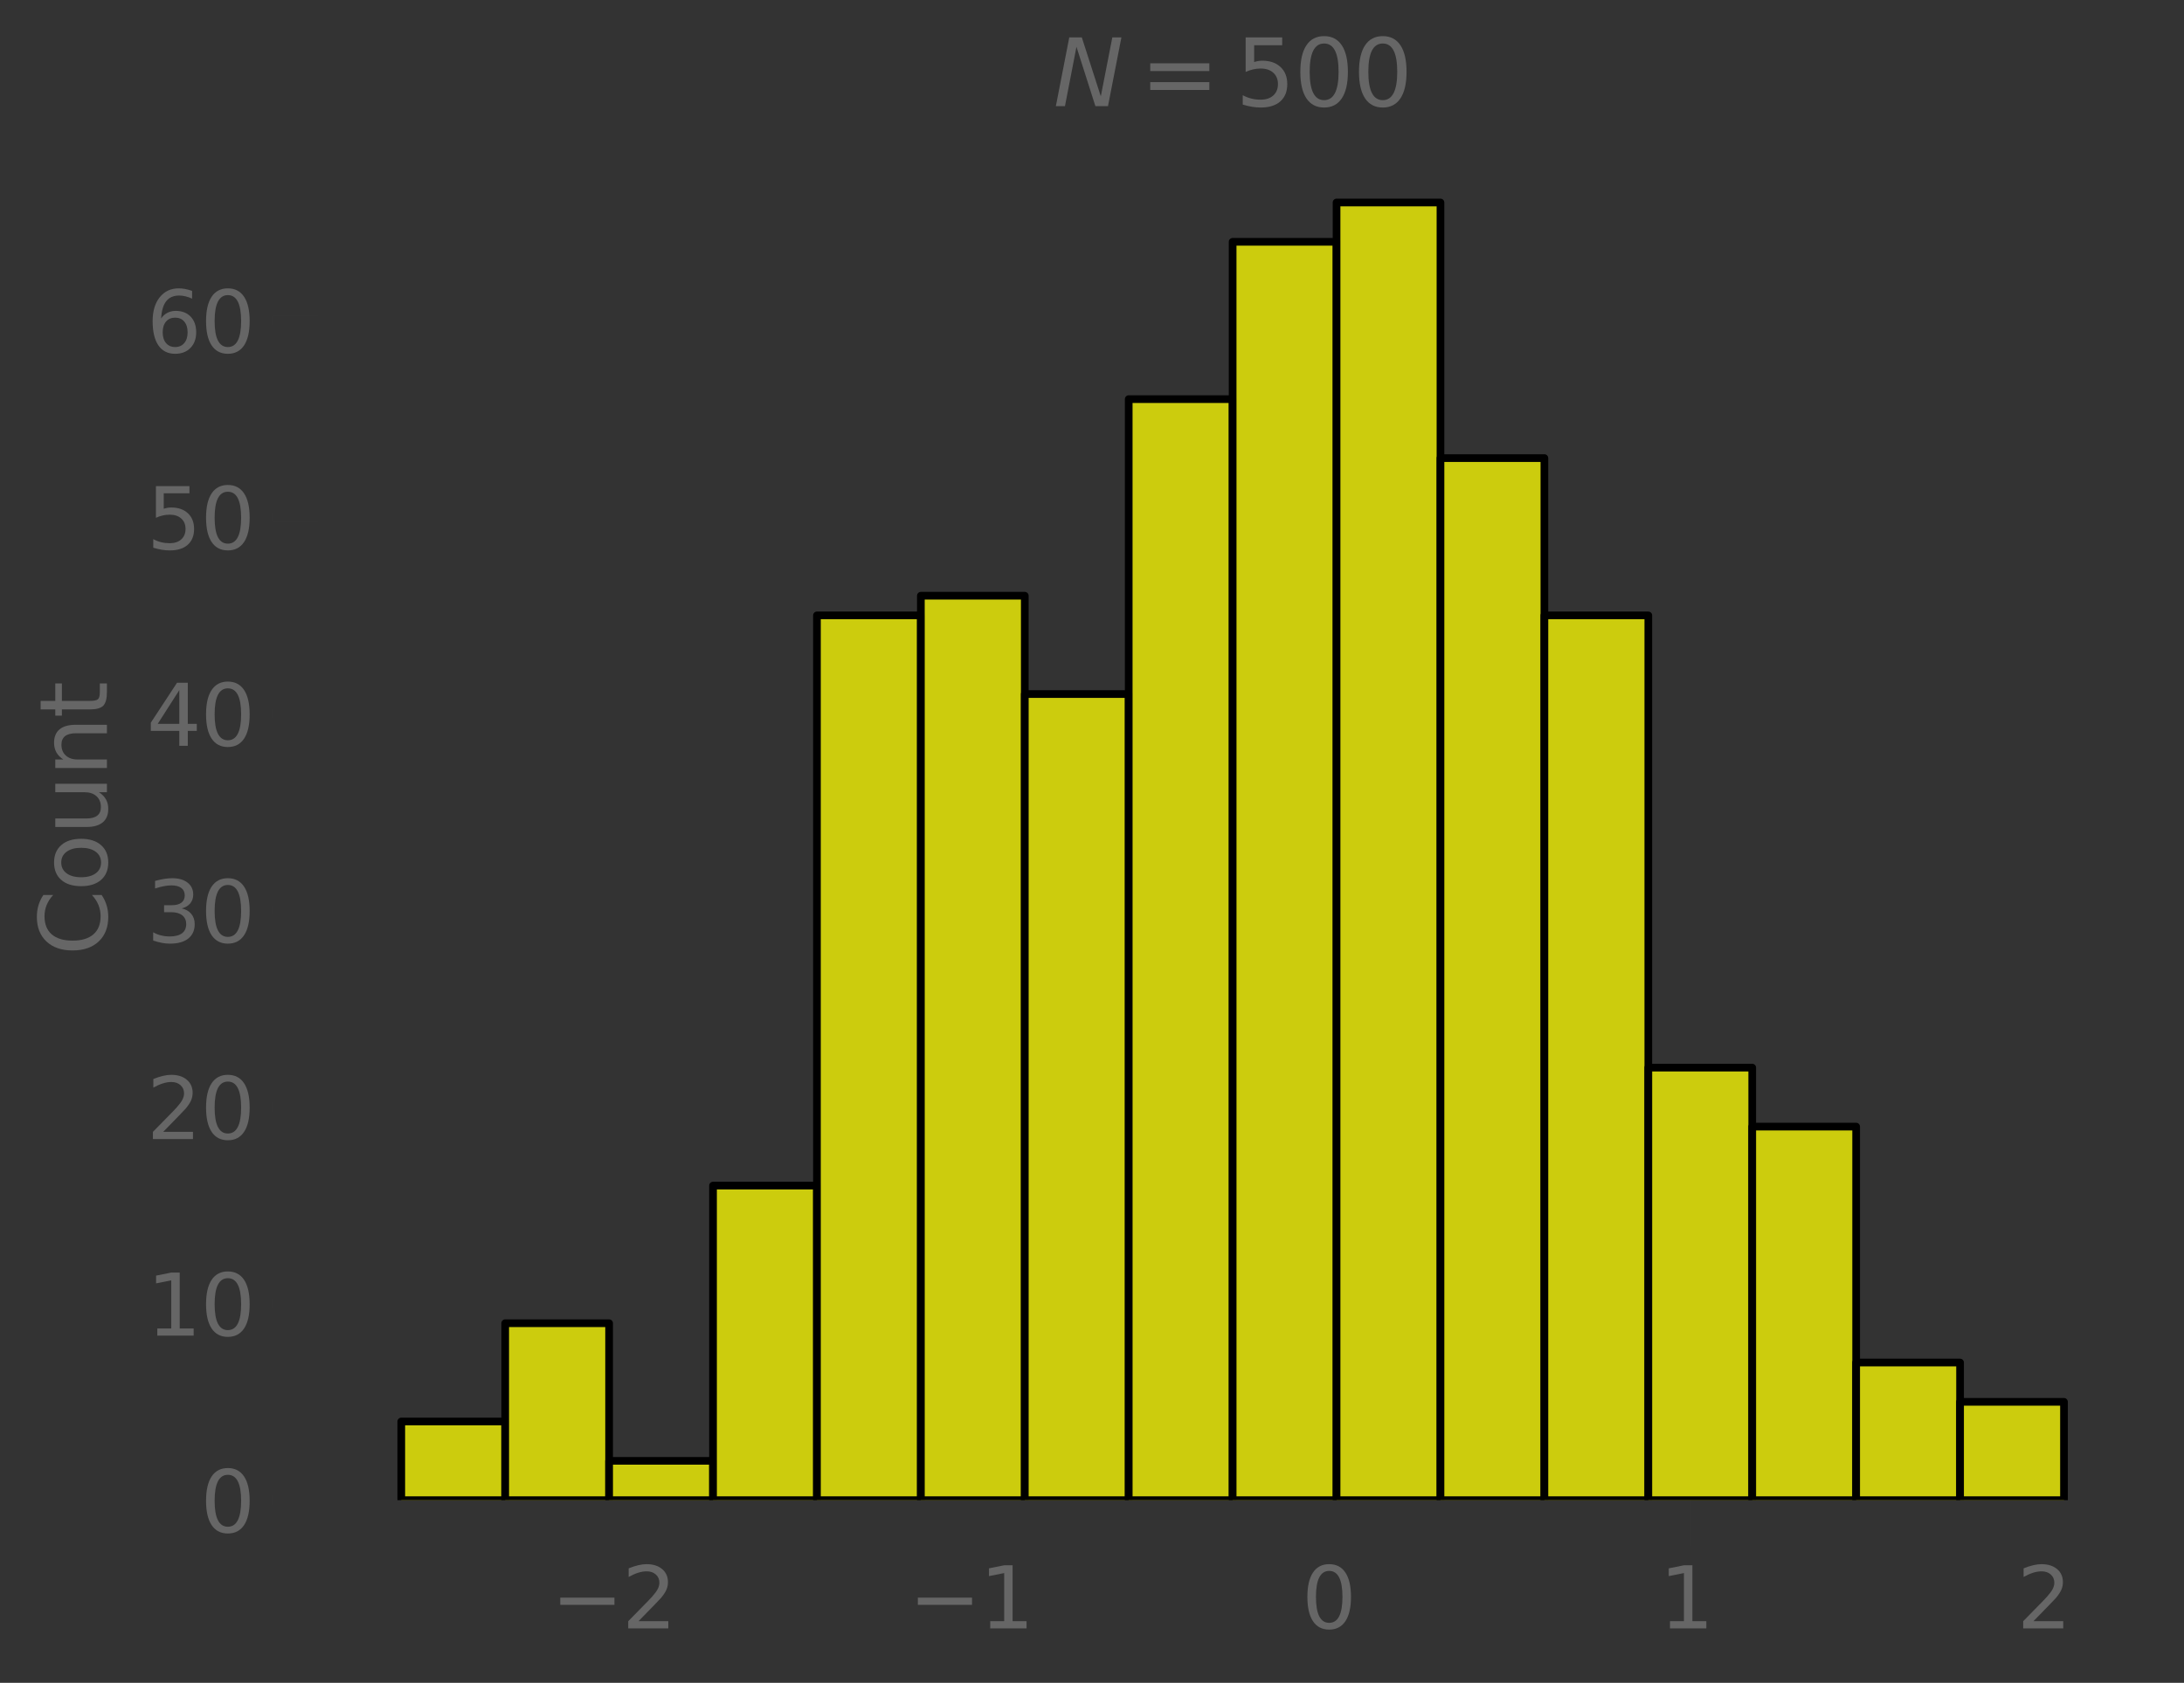 <?xml version="1.0" encoding="utf-8" standalone="no"?>
<!DOCTYPE svg PUBLIC "-//W3C//DTD SVG 1.1//EN"
  "http://www.w3.org/Graphics/SVG/1.1/DTD/svg11.dtd">
<svg xmlns:xlink="http://www.w3.org/1999/xlink" width="426.437pt" height="328.658pt" viewBox="0 0 426.437 328.658" xmlns="http://www.w3.org/2000/svg" version="1.1">
 <rect x="0" y="0" width="426.437" height="328.658" fill="#333333" stroke="none"/>
 <defs>
  <style type="text/css">*{stroke-linejoin: round; stroke-linecap: butt}</style>
 </defs>
 <g id="figure_1">
  <g id="patch_1">
   <path d="M 0 328.658 
L 426.437 328.658 
L 426.437 0 
L 0 0 
L 0 328.658 
z
" style="fill: none"/>
  </g>
  <g id="axes_1">
   <g id="patch_2">
    <path d="M 62.117 292.989 
L 419.237 292.989 
L 419.237 26.877 
L 62.117 26.877 
L 62.117 292.989 
z
" style="fill: none"/>
   </g>
   <g id="patch_3">
    <path d="M 78.35 292.989 
L 98.641 292.989 
L 98.641 277.629 
L 78.35 277.629 
z
" clip-path="url(#pf18ad32e06)" style="fill: #ffff00; fill-opacity: 0.75; stroke: #000000; stroke-width: 1.5; stroke-linejoin: miter"/>
   </g>
   <g id="patch_4">
    <path d="M 98.641 292.989 
L 118.931 292.989 
L 118.931 258.429 
L 98.641 258.429 
z
" clip-path="url(#pf18ad32e06)" style="fill: #ffff00; fill-opacity: 0.75; stroke: #000000; stroke-width: 1.5; stroke-linejoin: miter"/>
   </g>
   <g id="patch_5">
    <path d="M 118.931 292.989 
L 139.222 292.989 
L 139.222 285.309 
L 118.931 285.309 
z
" clip-path="url(#pf18ad32e06)" style="fill: #ffff00; fill-opacity: 0.75; stroke: #000000; stroke-width: 1.5; stroke-linejoin: miter"/>
   </g>
   <g id="patch_6">
    <path d="M 139.222 292.989 
L 159.513 292.989 
L 159.513 231.549 
L 139.222 231.549 
z
" clip-path="url(#pf18ad32e06)" style="fill: #ffff00; fill-opacity: 0.75; stroke: #000000; stroke-width: 1.5; stroke-linejoin: miter"/>
   </g>
   <g id="patch_7">
    <path d="M 159.513 292.989 
L 179.804 292.989 
L 179.804 120.189 
L 159.513 120.189 
z
" clip-path="url(#pf18ad32e06)" style="fill: #ffff00; fill-opacity: 0.75; stroke: #000000; stroke-width: 1.5; stroke-linejoin: miter"/>
   </g>
   <g id="patch_8">
    <path d="M 179.804 292.989 
L 200.095 292.989 
L 200.095 116.349 
L 179.804 116.349 
z
" clip-path="url(#pf18ad32e06)" style="fill: #ffff00; fill-opacity: 0.75; stroke: #000000; stroke-width: 1.5; stroke-linejoin: miter"/>
   </g>
   <g id="patch_9">
    <path d="M 200.095 292.989 
L 220.386 292.989 
L 220.386 135.549 
L 200.095 135.549 
z
" clip-path="url(#pf18ad32e06)" style="fill: #ffff00; fill-opacity: 0.75; stroke: #000000; stroke-width: 1.5; stroke-linejoin: miter"/>
   </g>
   <g id="patch_10">
    <path d="M 220.386 292.989 
L 240.677 292.989 
L 240.677 77.949 
L 220.386 77.949 
z
" clip-path="url(#pf18ad32e06)" style="fill: #ffff00; fill-opacity: 0.75; stroke: #000000; stroke-width: 1.5; stroke-linejoin: miter"/>
   </g>
   <g id="patch_11">
    <path d="M 240.677 292.989 
L 260.968 292.989 
L 260.968 47.229 
L 240.677 47.229 
z
" clip-path="url(#pf18ad32e06)" style="fill: #ffff00; fill-opacity: 0.75; stroke: #000000; stroke-width: 1.5; stroke-linejoin: miter"/>
   </g>
   <g id="patch_12">
    <path d="M 260.968 292.989 
L 281.259 292.989 
L 281.259 39.549 
L 260.968 39.549 
z
" clip-path="url(#pf18ad32e06)" style="fill: #ffff00; fill-opacity: 0.75; stroke: #000000; stroke-width: 1.5; stroke-linejoin: miter"/>
   </g>
   <g id="patch_13">
    <path d="M 281.259 292.989 
L 301.55 292.989 
L 301.55 89.469 
L 281.259 89.469 
z
" clip-path="url(#pf18ad32e06)" style="fill: #ffff00; fill-opacity: 0.75; stroke: #000000; stroke-width: 1.5; stroke-linejoin: miter"/>
   </g>
   <g id="patch_14">
    <path d="M 301.55 292.989 
L 321.841 292.989 
L 321.841 120.189 
L 301.55 120.189 
z
" clip-path="url(#pf18ad32e06)" style="fill: #ffff00; fill-opacity: 0.75; stroke: #000000; stroke-width: 1.5; stroke-linejoin: miter"/>
   </g>
   <g id="patch_15">
    <path d="M 321.841 292.989 
L 342.131 292.989 
L 342.131 208.509 
L 321.841 208.509 
z
" clip-path="url(#pf18ad32e06)" style="fill: #ffff00; fill-opacity: 0.75; stroke: #000000; stroke-width: 1.5; stroke-linejoin: miter"/>
   </g>
   <g id="patch_16">
    <path d="M 342.131 292.989 
L 362.422 292.989 
L 362.422 220.029 
L 342.131 220.029 
z
" clip-path="url(#pf18ad32e06)" style="fill: #ffff00; fill-opacity: 0.75; stroke: #000000; stroke-width: 1.5; stroke-linejoin: miter"/>
   </g>
   <g id="patch_17">
    <path d="M 362.422 292.989 
L 382.713 292.989 
L 382.713 266.109 
L 362.422 266.109 
z
" clip-path="url(#pf18ad32e06)" style="fill: #ffff00; fill-opacity: 0.75; stroke: #000000; stroke-width: 1.5; stroke-linejoin: miter"/>
   </g>
   <g id="patch_18">
    <path d="M 382.713 292.989 
L 403.004 292.989 
L 403.004 273.789 
L 382.713 273.789 
z
" clip-path="url(#pf18ad32e06)" style="fill: #ffff00; fill-opacity: 0.75; stroke: #000000; stroke-width: 1.5; stroke-linejoin: miter"/>
   </g>
   <g id="matplotlib.axis_1">
    <g id="xtick_1">
     <g id="line2d_1">
      <defs>
       <path id="m83a59acd1c" d="M 0 0 
L 0 9 
" style="stroke: #666666; stroke-opacity: 0.016; stroke-width: 1.875"/>
      </defs>
      <g>
       <use xlink:href="#m83a59acd1c" x="119.767" y="292.989" style="fill: #666666; fill-opacity: 0.016; stroke: #666666; stroke-opacity: 0.016; stroke-width: 1.875"/>
      </g>
     </g>
     <g id="text_1">
      <!-- −2 -->
      <g style="fill: #666666" transform="translate(107.605 318.027)scale(0.165 -0.165)">
       <defs>
        <path id="DejaVuSans-2212" d="M 678 2272 
L 4684 2272 
L 4684 1741 
L 678 1741 
L 678 2272 
z
" transform="scale(0.016)"/>
        <path id="DejaVuSans-32" d="M 1228 531 
L 3431 531 
L 3431 0 
L 469 0 
L 469 531 
Q 828 903 1448 1529 
Q 2069 2156 2228 2338 
Q 2531 2678 2651 2914 
Q 2772 3150 2772 3378 
Q 2772 3750 2511 3984 
Q 2250 4219 1831 4219 
Q 1534 4219 1204 4116 
Q 875 4013 500 3803 
L 500 4441 
Q 881 4594 1212 4672 
Q 1544 4750 1819 4750 
Q 2544 4750 2975 4387 
Q 3406 4025 3406 3419 
Q 3406 3131 3298 2873 
Q 3191 2616 2906 2266 
Q 2828 2175 2409 1742 
Q 1991 1309 1228 531 
z
" transform="scale(0.016)"/>
       </defs>
       <use xlink:href="#DejaVuSans-2212"/>
       <use xlink:href="#DejaVuSans-32" x="83.789"/>
      </g>
     </g>
    </g>
    <g id="xtick_2">
     <g id="line2d_2">
      <g>
       <use xlink:href="#m83a59acd1c" x="189.587" y="292.989" style="fill: #666666; fill-opacity: 0.016; stroke: #666666; stroke-opacity: 0.016; stroke-width: 1.875"/>
      </g>
     </g>
     <g id="text_2">
      <!-- −1 -->
      <g style="fill: #666666" transform="translate(177.425 318.027)scale(0.165 -0.165)">
       <defs>
        <path id="DejaVuSans-31" d="M 794 531 
L 1825 531 
L 1825 4091 
L 703 3866 
L 703 4441 
L 1819 4666 
L 2450 4666 
L 2450 531 
L 3481 531 
L 3481 0 
L 794 0 
L 794 531 
z
" transform="scale(0.016)"/>
       </defs>
       <use xlink:href="#DejaVuSans-2212"/>
       <use xlink:href="#DejaVuSans-31" x="83.789"/>
      </g>
     </g>
    </g>
    <g id="xtick_3">
     <g id="line2d_3">
      <g>
       <use xlink:href="#m83a59acd1c" x="259.408" y="292.989" style="fill: #666666; fill-opacity: 0.016; stroke: #666666; stroke-opacity: 0.016; stroke-width: 1.875"/>
      </g>
     </g>
     <g id="text_3">
      <!-- 0 -->
      <g style="fill: #666666" transform="translate(254.159 318.027)scale(0.165 -0.165)">
       <defs>
        <path id="DejaVuSans-30" d="M 2034 4250 
Q 1547 4250 1301 3770 
Q 1056 3291 1056 2328 
Q 1056 1369 1301 889 
Q 1547 409 2034 409 
Q 2525 409 2770 889 
Q 3016 1369 3016 2328 
Q 3016 3291 2770 3770 
Q 2525 4250 2034 4250 
z
M 2034 4750 
Q 2819 4750 3233 4129 
Q 3647 3509 3647 2328 
Q 3647 1150 3233 529 
Q 2819 -91 2034 -91 
Q 1250 -91 836 529 
Q 422 1150 422 2328 
Q 422 3509 836 4129 
Q 1250 4750 2034 4750 
z
" transform="scale(0.016)"/>
       </defs>
       <use xlink:href="#DejaVuSans-30"/>
      </g>
     </g>
    </g>
    <g id="xtick_4">
     <g id="line2d_4">
      <g>
       <use xlink:href="#m83a59acd1c" x="329.228" y="292.989" style="fill: #666666; fill-opacity: 0.016; stroke: #666666; stroke-opacity: 0.016; stroke-width: 1.875"/>
      </g>
     </g>
     <g id="text_4">
      <!-- 1 -->
      <g style="fill: #666666" transform="translate(323.979 318.027)scale(0.165 -0.165)">
       <use xlink:href="#DejaVuSans-31"/>
      </g>
     </g>
    </g>
    <g id="xtick_5">
     <g id="line2d_5">
      <g>
       <use xlink:href="#m83a59acd1c" x="399.049" y="292.989" style="fill: #666666; fill-opacity: 0.016; stroke: #666666; stroke-opacity: 0.016; stroke-width: 1.875"/>
      </g>
     </g>
     <g id="text_5">
      <!-- 2 -->
      <g style="fill: #666666" transform="translate(393.8 318.027)scale(0.165 -0.165)">
       <use xlink:href="#DejaVuSans-32"/>
      </g>
     </g>
    </g>
   </g>
   <g id="matplotlib.axis_2">
    <g id="ytick_1">
     <g id="line2d_6">
      <defs>
       <path id="m4580ae9171" d="M 0 0 
L -9 0 
" style="stroke: #666666; stroke-opacity: 0.016; stroke-width: 1.875"/>
      </defs>
      <g>
       <use xlink:href="#m4580ae9171" x="62.117" y="292.989" style="fill: #666666; fill-opacity: 0.016; stroke: #666666; stroke-opacity: 0.016; stroke-width: 1.875"/>
      </g>
     </g>
     <g id="text_6">
      <!-- 0 -->
      <g style="fill: #666666" transform="translate(39.119 299.258)scale(0.165 -0.165)">
       <use xlink:href="#DejaVuSans-30"/>
      </g>
     </g>
    </g>
    <g id="ytick_2">
     <g id="line2d_7">
      <g>
       <use xlink:href="#m4580ae9171" x="62.117" y="254.589" style="fill: #666666; fill-opacity: 0.016; stroke: #666666; stroke-opacity: 0.016; stroke-width: 1.875"/>
      </g>
     </g>
     <g id="text_7">
      <!-- 10 -->
      <g style="fill: #666666" transform="translate(28.621 260.858)scale(0.165 -0.165)">
       <use xlink:href="#DejaVuSans-31"/>
       <use xlink:href="#DejaVuSans-30" x="63.623"/>
      </g>
     </g>
    </g>
    <g id="ytick_3">
     <g id="line2d_8">
      <g>
       <use xlink:href="#m4580ae9171" x="62.117" y="216.189" style="fill: #666666; fill-opacity: 0.016; stroke: #666666; stroke-opacity: 0.016; stroke-width: 1.875"/>
      </g>
     </g>
     <g id="text_8">
      <!-- 20 -->
      <g style="fill: #666666" transform="translate(28.621 222.458)scale(0.165 -0.165)">
       <use xlink:href="#DejaVuSans-32"/>
       <use xlink:href="#DejaVuSans-30" x="63.623"/>
      </g>
     </g>
    </g>
    <g id="ytick_4">
     <g id="line2d_9">
      <g>
       <use xlink:href="#m4580ae9171" x="62.117" y="177.789" style="fill: #666666; fill-opacity: 0.016; stroke: #666666; stroke-opacity: 0.016; stroke-width: 1.875"/>
      </g>
     </g>
     <g id="text_9">
      <!-- 30 -->
      <g style="fill: #666666" transform="translate(28.621 184.058)scale(0.165 -0.165)">
       <defs>
        <path id="DejaVuSans-33" d="M 2597 2516 
Q 3050 2419 3304 2112 
Q 3559 1806 3559 1356 
Q 3559 666 3084 287 
Q 2609 -91 1734 -91 
Q 1441 -91 1130 -33 
Q 819 25 488 141 
L 488 750 
Q 750 597 1062 519 
Q 1375 441 1716 441 
Q 2309 441 2620 675 
Q 2931 909 2931 1356 
Q 2931 1769 2642 2001 
Q 2353 2234 1838 2234 
L 1294 2234 
L 1294 2753 
L 1863 2753 
Q 2328 2753 2575 2939 
Q 2822 3125 2822 3475 
Q 2822 3834 2567 4026 
Q 2313 4219 1838 4219 
Q 1578 4219 1281 4162 
Q 984 4106 628 3988 
L 628 4550 
Q 988 4650 1302 4700 
Q 1616 4750 1894 4750 
Q 2613 4750 3031 4423 
Q 3450 4097 3450 3541 
Q 3450 3153 3228 2886 
Q 3006 2619 2597 2516 
z
" transform="scale(0.016)"/>
       </defs>
       <use xlink:href="#DejaVuSans-33"/>
       <use xlink:href="#DejaVuSans-30" x="63.623"/>
      </g>
     </g>
    </g>
    <g id="ytick_5">
     <g id="line2d_10">
      <g>
       <use xlink:href="#m4580ae9171" x="62.117" y="139.389" style="fill: #666666; fill-opacity: 0.016; stroke: #666666; stroke-opacity: 0.016; stroke-width: 1.875"/>
      </g>
     </g>
     <g id="text_10">
      <!-- 40 -->
      <g style="fill: #666666" transform="translate(28.621 145.658)scale(0.165 -0.165)">
       <defs>
        <path id="DejaVuSans-34" d="M 2419 4116 
L 825 1625 
L 2419 1625 
L 2419 4116 
z
M 2253 4666 
L 3047 4666 
L 3047 1625 
L 3713 1625 
L 3713 1100 
L 3047 1100 
L 3047 0 
L 2419 0 
L 2419 1100 
L 313 1100 
L 313 1709 
L 2253 4666 
z
" transform="scale(0.016)"/>
       </defs>
       <use xlink:href="#DejaVuSans-34"/>
       <use xlink:href="#DejaVuSans-30" x="63.623"/>
      </g>
     </g>
    </g>
    <g id="ytick_6">
     <g id="line2d_11">
      <g>
       <use xlink:href="#m4580ae9171" x="62.117" y="100.989" style="fill: #666666; fill-opacity: 0.016; stroke: #666666; stroke-opacity: 0.016; stroke-width: 1.875"/>
      </g>
     </g>
     <g id="text_11">
      <!-- 50 -->
      <g style="fill: #666666" transform="translate(28.621 107.258)scale(0.165 -0.165)">
       <defs>
        <path id="DejaVuSans-35" d="M 691 4666 
L 3169 4666 
L 3169 4134 
L 1269 4134 
L 1269 2991 
Q 1406 3038 1543 3061 
Q 1681 3084 1819 3084 
Q 2600 3084 3056 2656 
Q 3513 2228 3513 1497 
Q 3513 744 3044 326 
Q 2575 -91 1722 -91 
Q 1428 -91 1123 -41 
Q 819 9 494 109 
L 494 744 
Q 775 591 1075 516 
Q 1375 441 1709 441 
Q 2250 441 2565 725 
Q 2881 1009 2881 1497 
Q 2881 1984 2565 2268 
Q 2250 2553 1709 2553 
Q 1456 2553 1204 2497 
Q 953 2441 691 2322 
L 691 4666 
z
" transform="scale(0.016)"/>
       </defs>
       <use xlink:href="#DejaVuSans-35"/>
       <use xlink:href="#DejaVuSans-30" x="63.623"/>
      </g>
     </g>
    </g>
    <g id="ytick_7">
     <g id="line2d_12">
      <g>
       <use xlink:href="#m4580ae9171" x="62.117" y="62.589" style="fill: #666666; fill-opacity: 0.016; stroke: #666666; stroke-opacity: 0.016; stroke-width: 1.875"/>
      </g>
     </g>
     <g id="text_12">
      <!-- 60 -->
      <g style="fill: #666666" transform="translate(28.621 68.858)scale(0.165 -0.165)">
       <defs>
        <path id="DejaVuSans-36" d="M 2113 2584 
Q 1688 2584 1439 2293 
Q 1191 2003 1191 1497 
Q 1191 994 1439 701 
Q 1688 409 2113 409 
Q 2538 409 2786 701 
Q 3034 994 3034 1497 
Q 3034 2003 2786 2293 
Q 2538 2584 2113 2584 
z
M 3366 4563 
L 3366 3988 
Q 3128 4100 2886 4159 
Q 2644 4219 2406 4219 
Q 1781 4219 1451 3797 
Q 1122 3375 1075 2522 
Q 1259 2794 1537 2939 
Q 1816 3084 2150 3084 
Q 2853 3084 3261 2657 
Q 3669 2231 3669 1497 
Q 3669 778 3244 343 
Q 2819 -91 2113 -91 
Q 1303 -91 875 529 
Q 447 1150 447 2328 
Q 447 3434 972 4092 
Q 1497 4750 2381 4750 
Q 2619 4750 2861 4703 
Q 3103 4656 3366 4563 
z
" transform="scale(0.016)"/>
       </defs>
       <use xlink:href="#DejaVuSans-36"/>
       <use xlink:href="#DejaVuSans-30" x="63.623"/>
      </g>
     </g>
    </g>
    <g id="text_13">
     <!-- Count -->
     <g style="fill: #666666" transform="translate(20.877 186.66)rotate(-90)scale(0.18 -0.18)">
      <defs>
       <path id="DejaVuSans-43" d="M 4122 4306 
L 4122 3641 
Q 3803 3938 3442 4084 
Q 3081 4231 2675 4231 
Q 1875 4231 1450 3742 
Q 1025 3253 1025 2328 
Q 1025 1406 1450 917 
Q 1875 428 2675 428 
Q 3081 428 3442 575 
Q 3803 722 4122 1019 
L 4122 359 
Q 3791 134 3420 21 
Q 3050 -91 2638 -91 
Q 1578 -91 968 557 
Q 359 1206 359 2328 
Q 359 3453 968 4101 
Q 1578 4750 2638 4750 
Q 3056 4750 3426 4639 
Q 3797 4528 4122 4306 
z
" transform="scale(0.016)"/>
       <path id="DejaVuSans-6f" d="M 1959 3097 
Q 1497 3097 1228 2736 
Q 959 2375 959 1747 
Q 959 1119 1226 758 
Q 1494 397 1959 397 
Q 2419 397 2687 759 
Q 2956 1122 2956 1747 
Q 2956 2369 2687 2733 
Q 2419 3097 1959 3097 
z
M 1959 3584 
Q 2709 3584 3137 3096 
Q 3566 2609 3566 1747 
Q 3566 888 3137 398 
Q 2709 -91 1959 -91 
Q 1206 -91 779 398 
Q 353 888 353 1747 
Q 353 2609 779 3096 
Q 1206 3584 1959 3584 
z
" transform="scale(0.016)"/>
       <path id="DejaVuSans-75" d="M 544 1381 
L 544 3500 
L 1119 3500 
L 1119 1403 
Q 1119 906 1312 657 
Q 1506 409 1894 409 
Q 2359 409 2629 706 
Q 2900 1003 2900 1516 
L 2900 3500 
L 3475 3500 
L 3475 0 
L 2900 0 
L 2900 538 
Q 2691 219 2414 64 
Q 2138 -91 1772 -91 
Q 1169 -91 856 284 
Q 544 659 544 1381 
z
M 1991 3584 
L 1991 3584 
z
" transform="scale(0.016)"/>
       <path id="DejaVuSans-6e" d="M 3513 2113 
L 3513 0 
L 2938 0 
L 2938 2094 
Q 2938 2591 2744 2837 
Q 2550 3084 2163 3084 
Q 1697 3084 1428 2787 
Q 1159 2491 1159 1978 
L 1159 0 
L 581 0 
L 581 3500 
L 1159 3500 
L 1159 2956 
Q 1366 3272 1645 3428 
Q 1925 3584 2291 3584 
Q 2894 3584 3203 3211 
Q 3513 2838 3513 2113 
z
" transform="scale(0.016)"/>
       <path id="DejaVuSans-74" d="M 1172 4494 
L 1172 3500 
L 2356 3500 
L 2356 3053 
L 1172 3053 
L 1172 1153 
Q 1172 725 1289 603 
Q 1406 481 1766 481 
L 2356 481 
L 2356 0 
L 1766 0 
Q 1100 0 847 248 
Q 594 497 594 1153 
L 594 3053 
L 172 3053 
L 172 3500 
L 594 3500 
L 594 4494 
L 1172 4494 
z
" transform="scale(0.016)"/>
      </defs>
      <use xlink:href="#DejaVuSans-43"/>
      <use xlink:href="#DejaVuSans-6f" x="69.824"/>
      <use xlink:href="#DejaVuSans-75" x="131.006"/>
      <use xlink:href="#DejaVuSans-6e" x="194.385"/>
      <use xlink:href="#DejaVuSans-74" x="257.764"/>
     </g>
    </g>
   </g>
   <g id="patch_19">
    <path d="M 62.117 292.989 
L 62.117 26.877 
" style="fill: none"/>
   </g>
   <g id="patch_20">
    <path d="M 419.237 292.989 
L 419.237 26.877 
" style="fill: none"/>
   </g>
   <g id="patch_21">
    <path d="M 62.117 292.989 
L 419.237 292.989 
" style="fill: none"/>
   </g>
   <g id="patch_22">
    <path d="M 62.117 26.877 
L 419.237 26.877 
" style="fill: none"/>
   </g>
   <g id="text_14">
    <!-- $N = $500 -->
    <g style="fill: #666666" transform="translate(205.667 20.877)scale(0.18 -0.18)">
     <defs>
      <path id="DejaVuSans-Oblique-4e" d="M 1081 4666 
L 1931 4666 
L 3219 666 
L 4000 4666 
L 4616 4666 
L 3706 0 
L 2853 0 
L 1569 4025 
L 788 0 
L 172 0 
L 1081 4666 
z
" transform="scale(0.016)"/>
      <path id="DejaVuSans-3d" d="M 678 2906 
L 4684 2906 
L 4684 2381 
L 678 2381 
L 678 2906 
z
M 678 1631 
L 4684 1631 
L 4684 1100 
L 678 1100 
L 678 1631 
z
" transform="scale(0.016)"/>
     </defs>
     <use xlink:href="#DejaVuSans-Oblique-4e" transform="translate(0 0.781)"/>
     <use xlink:href="#DejaVuSans-3d" transform="translate(94.287 0.781)"/>
     <use xlink:href="#DejaVuSans-35" transform="translate(197.559 0.781)"/>
     <use xlink:href="#DejaVuSans-30" transform="translate(261.182 0.781)"/>
     <use xlink:href="#DejaVuSans-30" transform="translate(324.805 0.781)"/>
    </g>
   </g>
  </g>
 </g>
 <defs>
  <clipPath id="pf18ad32e06">
   <rect x="62.117" y="26.877" width="357.12" height="266.112"/>
  </clipPath>
 </defs>
</svg>
